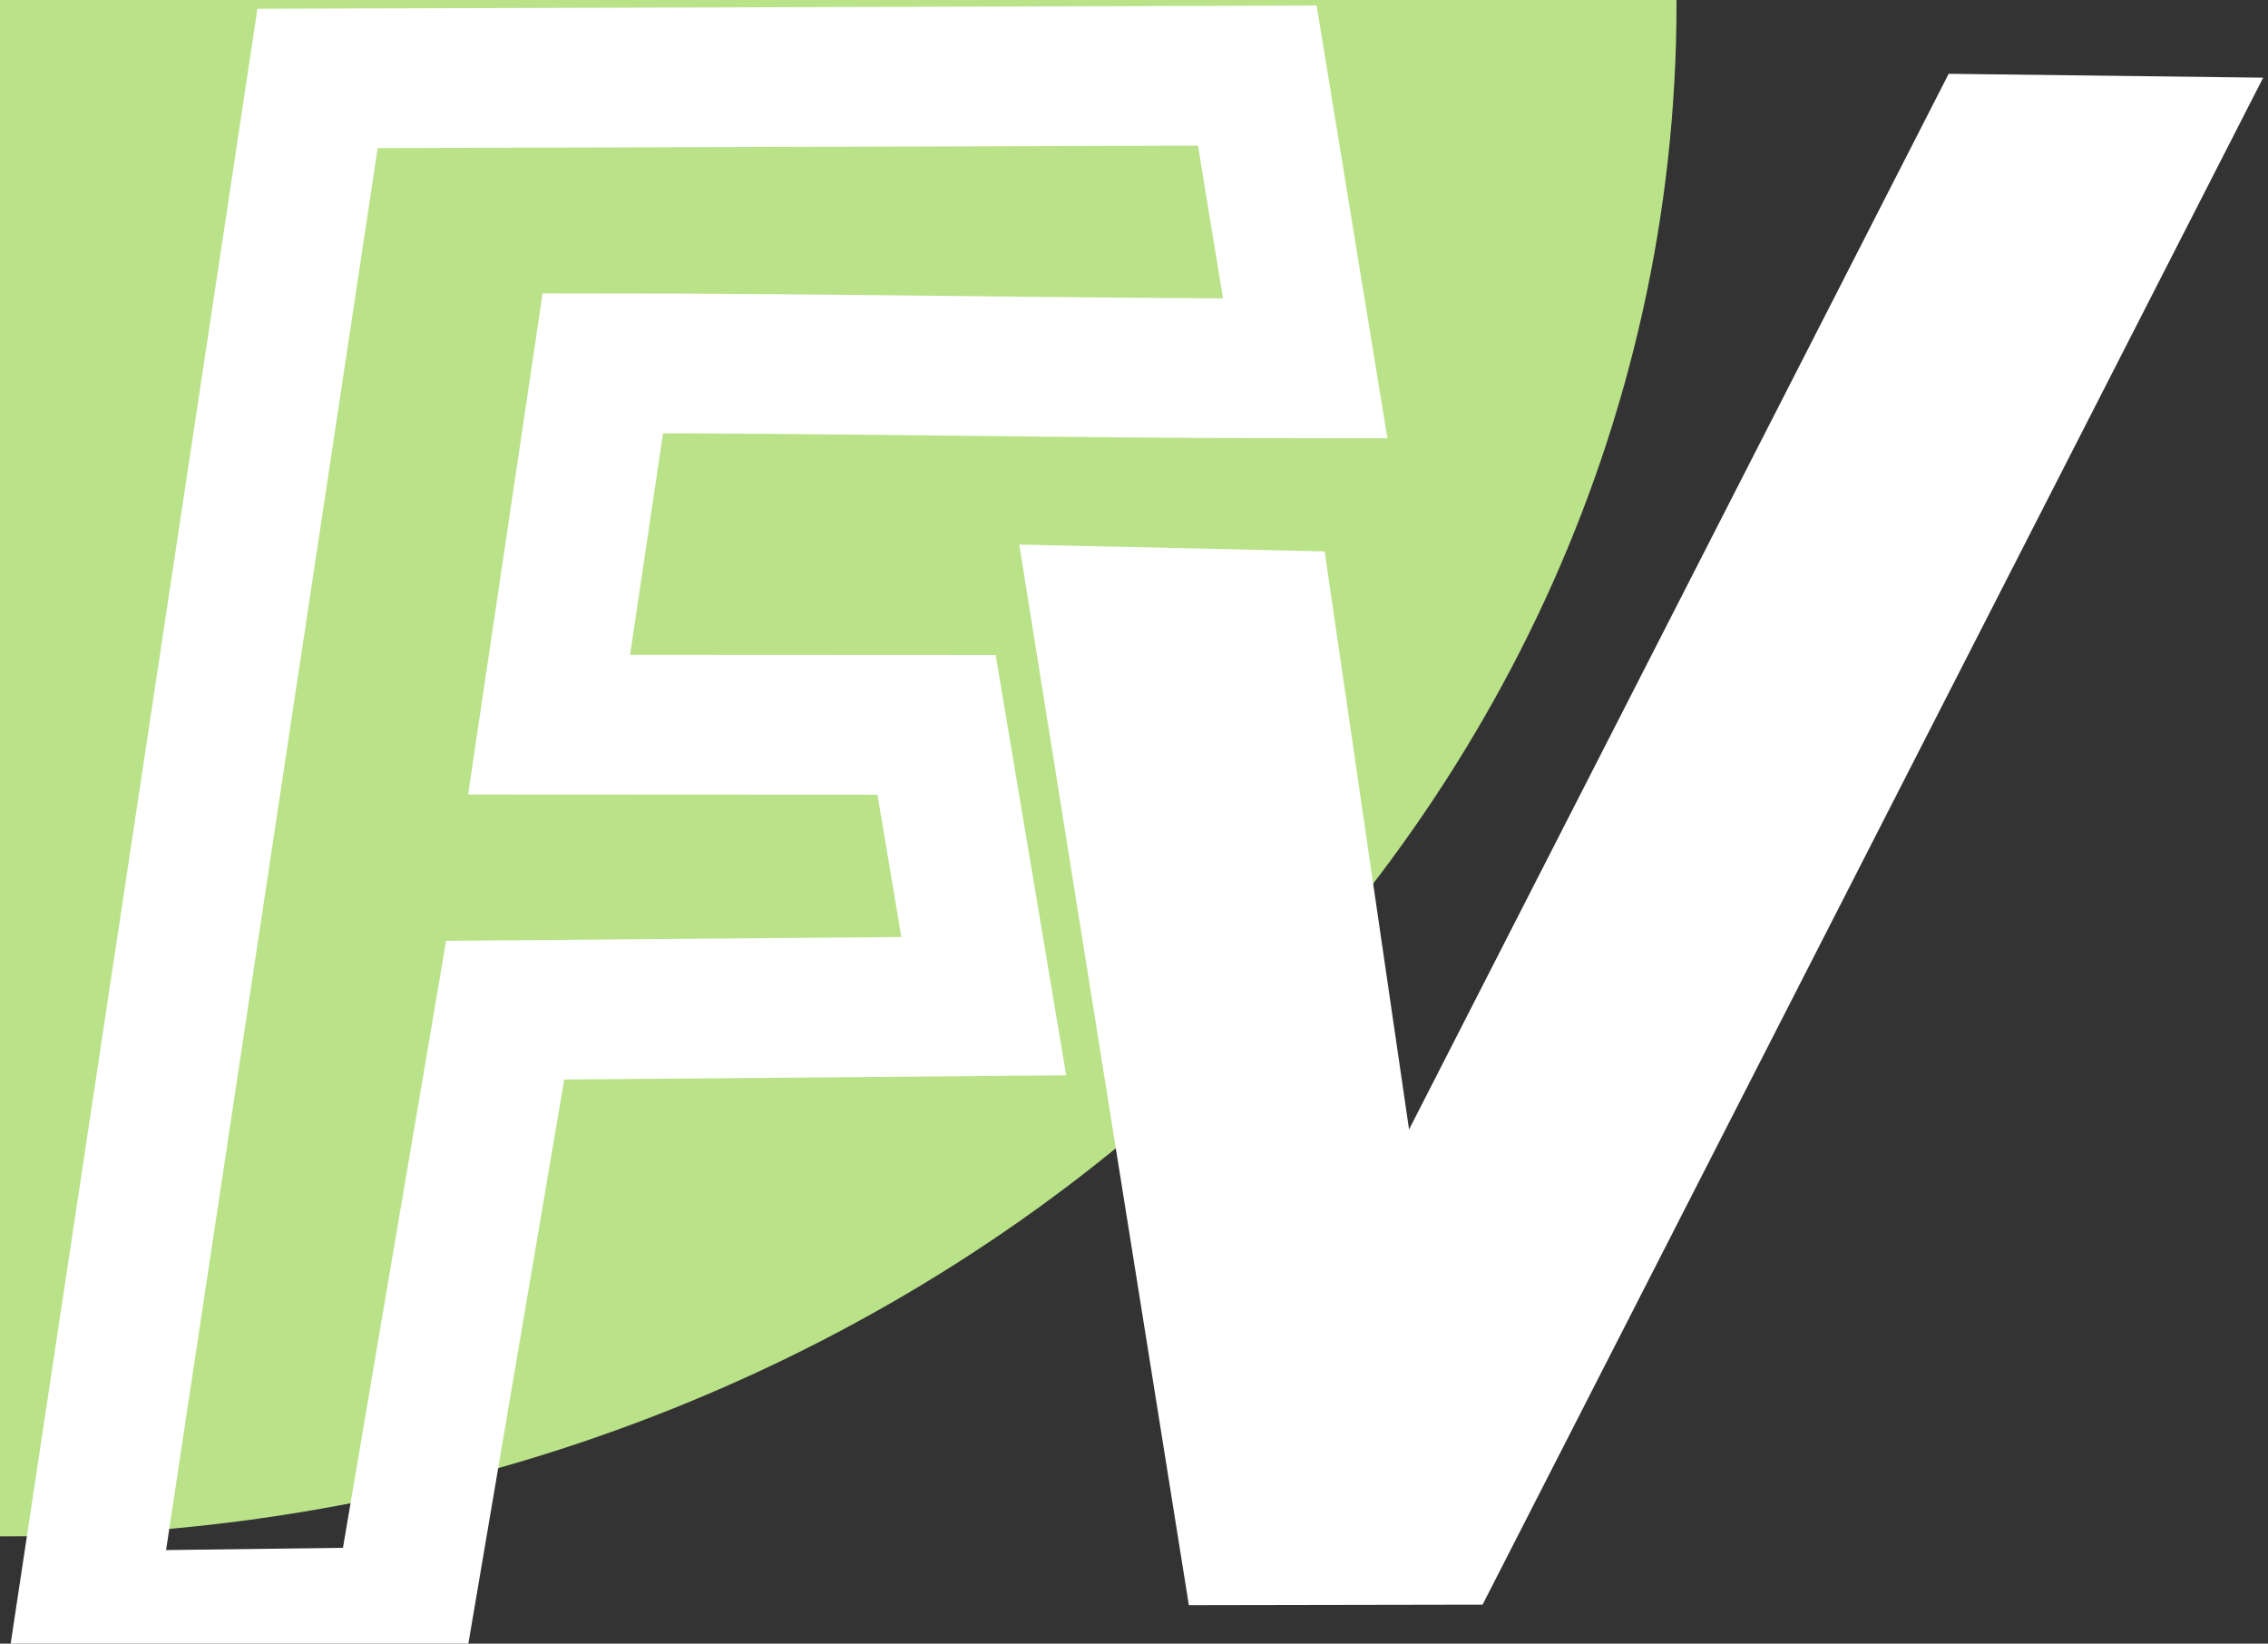 <svg width="69" height="50" viewBox="0 0 69 50" fill="none" xmlns="http://www.w3.org/2000/svg">
<rect x="0" y="0" width="69" height="50" fill="#333333" stroke="none"/>
<g clip-path="url(#clip0_19_125)">
<path fill-rule="evenodd" clip-rule="evenodd" d="M0.089 0.089H50.721C50.721 25.697 28.052 46.453 0.089 46.453V0.089Z" fill="#BAE289" stroke="#BAE289" stroke-width="0.57" stroke-miterlimit="22.93"/>
<path fill-rule="evenodd" clip-rule="evenodd" d="M2.578 49.311L12.232 49.187L15.369 30.73L29.93 30.608L28.493 22.051L16.705 22.045L18.34 11.051C25.359 11.051 32.694 11.207 39.709 11.207L38.252 2.3L9.661 2.386L2.578 49.311Z" stroke="white" stroke-width="4.25" stroke-miterlimit="22.93"/>
<path fill-rule="evenodd" clip-rule="evenodd" d="M40.3 16.773L42.868 34.359L59.285 2.245L68.853 2.363L45.105 48.814L36.169 48.83L31.01 16.566L40.3 16.773Z" fill="white"/>
</g>
<defs>
<clipPath id="clip0_19_125">
<rect width="69" height="50" fill="white"/>
</clipPath>
</defs>
</svg>

